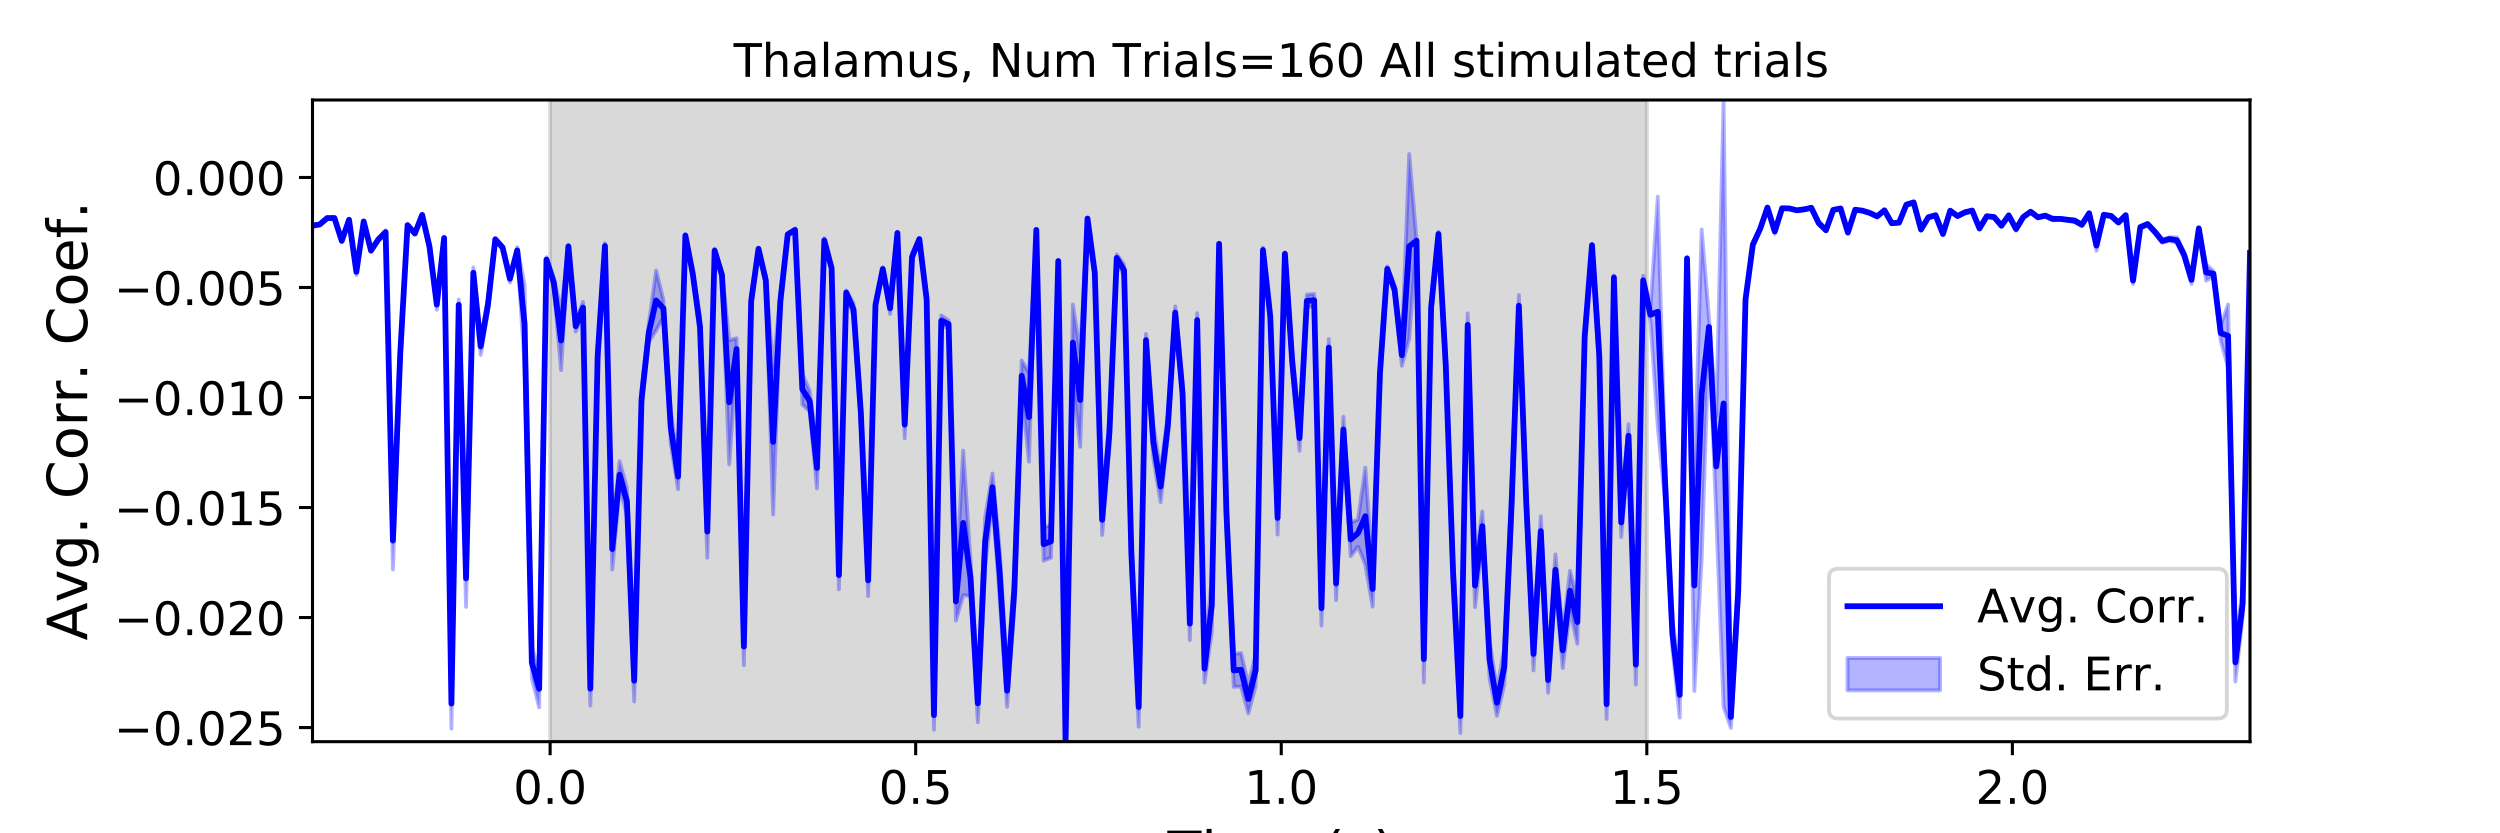 <?xml version="1.0" encoding="utf-8" standalone="no"?>
<!DOCTYPE svg PUBLIC "-//W3C//DTD SVG 1.1//EN"
  "http://www.w3.org/Graphics/SVG/1.1/DTD/svg11.dtd">
<!-- Created with matplotlib (https://matplotlib.org/) -->
<svg height="216pt" version="1.1" viewBox="0 0 648 216" width="648pt" xmlns="http://www.w3.org/2000/svg" xmlns:xlink="http://www.w3.org/1999/xlink">
 <defs>
  <style type="text/css">
*{stroke-linecap:butt;stroke-linejoin:round;}
  </style>
 </defs>
 <g id="figure_1">
  <g id="patch_1">
   <path d="M 0 216 
L 648 216 
L 648 0 
L 0 0 
z
" style="fill:#ffffff;"/>
  </g>
  <g id="axes_1">
   <g id="patch_2">
    <path d="M 81 192.24 
L 583.2 192.24 
L 583.2 25.92 
L 81 25.92 
z
" style="fill:#ffffff;"/>
   </g>
   <g id="PolyCollection_1">
    <defs>
     <path d="M 142.591 -23.76 
L 142.591 -190.08 
L 426.855 -190.08 
L 426.855 -23.76 
L 426.855 -23.76 
L 142.591 -23.76 
z
" id="m7894beb3ba" style="stroke:#808080;stroke-opacity:0.3;"/>
    </defs>
    <g clip-path="url(#p990fc4e3c2)">
     <use style="fill:#808080;fill-opacity:0.3;stroke:#808080;stroke-opacity:0.3;" x="0" xlink:href="#m7894beb3ba" y="216"/>
    </g>
   </g>
   <g id="PolyCollection_2">
    <defs>
     <path d="M 81 -157.771 
L 81 -157.227 
L 82.895 -157.667 
L 84.79 -159.255 
L 86.685 -159.297 
L 88.58 -153.185 
L 90.475 -158.741 
L 92.371 -144.69 
L 94.266 -158.408 
L 96.161 -150.746 
L 98.056 -153.562 
L 99.951 -155.384 
L 101.846 -68.373 
L 103.741 -122.057 
L 105.636 -157.472 
L 107.531 -155.199 
L 109.426 -160.087 
L 111.322 -150.975 
L 113.217 -135.702 
L 115.112 -153.88 
L 117.007 -27.134 
L 118.902 -135.601 
L 120.797 -58.699 
L 122.692 -143.913 
L 124.587 -123.992 
L 126.482 -135.254 
L 128.377 -153.524 
L 130.272 -151.549 
L 132.168 -142.767 
L 134.063 -150.256 
L 135.958 -121.718 
L 137.853 -40.181 
L 139.748 -32.646 
L 141.643 -148.087 
L 143.538 -141.526 
L 145.433 -120.04 
L 147.328 -151.632 
L 149.223 -130.031 
L 151.118 -134.814 
L 153.014 -33.103 
L 154.909 -121.008 
L 156.804 -151.51 
L 158.699 -68.391 
L 160.594 -89.432 
L 162.489 -82.576 
L 164.384 -34.184 
L 166.279 -109.998 
L 168.174 -127.452 
L 170.069 -130.343 
L 171.965 -133.787 
L 173.86 -101.013 
L 175.755 -89.183 
L 177.65 -154.529 
L 179.545 -144.643 
L 181.44 -128.745 
L 183.335 -71.423 
L 185.23 -150.554 
L 187.125 -143.935 
L 189.02 -95.63 
L 190.915 -122.714 
L 192.811 -43.581 
L 194.706 -136.374 
L 196.601 -151.214 
L 198.496 -142.181 
L 200.391 -82.658 
L 202.286 -136.01 
L 204.181 -155.07 
L 206.076 -155.973 
L 207.971 -111.122 
L 209.866 -109.383 
L 211.762 -89.422 
L 213.657 -153.064 
L 215.552 -146.001 
L 217.447 -63.226 
L 219.342 -139.595 
L 221.237 -134.144 
L 223.132 -105.919 
L 225.027 -61.491 
L 226.922 -136.075 
L 228.817 -145.815 
L 230.712 -134.602 
L 232.608 -155.303 
L 234.503 -102.423 
L 236.398 -148.351 
L 238.293 -153.697 
L 240.188 -137.058 
L 242.083 -26.856 
L 243.978 -131.437 
L 245.873 -131.024 
L 247.768 -55.118 
L 249.663 -61.709 
L 251.558 -61.529 
L 253.454 -28.795 
L 255.349 -69.178 
L 257.244 -86.125 
L 259.139 -60.705 
L 261.034 -32.821 
L 262.929 -58.852 
L 264.824 -114.623 
L 266.719 -96.306 
L 268.614 -156.174 
L 270.509 -70.676 
L 272.405 -71.433 
L 274.3 -148.033 
L 276.195 -23.76 
L 278.09 -117.316 
L 279.985 -100.179 
L 281.88 -159.206 
L 283.775 -144.748 
L 285.67 -77.333 
L 287.565 -99.926 
L 289.46 -148.22 
L 291.355 -144.451 
L 293.251 -67.825 
L 295.146 -27.629 
L 297.041 -126.209 
L 298.936 -97.322 
L 300.831 -85.85 
L 302.726 -103.097 
L 304.621 -133.353 
L 306.516 -111.156 
L 308.411 -50.072 
L 310.306 -131.245 
L 312.202 -39.079 
L 314.097 -52.19 
L 315.992 -152.518 
L 317.887 -78.273 
L 319.782 -37.972 
L 321.677 -38.054 
L 323.572 -31.086 
L 325.467 -38.182 
L 327.362 -150.545 
L 329.257 -132.639 
L 331.152 -77.436 
L 333.048 -149.864 
L 334.943 -119.444 
L 336.838 -99.145 
L 338.733 -136.377 
L 340.628 -136.544 
L 342.523 -53.864 
L 344.418 -123.702 
L 346.313 -60.447 
L 348.208 -101.404 
L 350.103 -71.845 
L 351.998 -74.295 
L 353.894 -69.631 
L 355.789 -58.751 
L 357.684 -116.664 
L 359.579 -145.655 
L 361.474 -139.814 
L 363.369 -121.193 
L 365.264 -128.185 
L 367.159 -153.272 
L 369.054 -39.121 
L 370.949 -134.848 
L 372.845 -154.771 
L 374.74 -117.886 
L 376.635 -63.103 
L 378.53 -26.021 
L 380.425 -128.794 
L 382.32 -58.623 
L 384.215 -75.784 
L 386.11 -40.097 
L 388.005 -30.45 
L 389.9 -38.421 
L 391.795 -79.463 
L 393.691 -134.023 
L 395.586 -82.435 
L 397.481 -42.217 
L 399.376 -74.476 
L 401.271 -36.446 
L 403.166 -64.32 
L 405.061 -42.851 
L 406.956 -57.662 
L 408.851 -49.139 
L 410.746 -126.829 
L 412.642 -152.054 
L 414.537 -119.405 
L 416.432 -29.658 
L 418.327 -143.493 
L 420.222 -76.808 
L 422.117 -100.017 
L 424.012 -38.576 
L 425.907 -142.134 
L 427.802 -132.549 
L 429.697 -105.368 
L 431.592 -85.599 
L 433.488 -47.88 
L 435.383 -29.979 
L 437.278 -148.703 
L 439.173 -36.882 
L 441.068 -71.183 
L 442.963 -128.748 
L 444.858 -82.194 
L 446.753 -32.772 
L 448.648 -27.335 
L 450.543 -58.783 
L 452.438 -137.373 
L 454.334 -152.211 
L 456.229 -156.514 
L 458.124 -162.054 
L 460.019 -155.382 
L 461.914 -161.897 
L 463.809 -161.869 
L 465.704 -161.362 
L 467.599 -161.557 
L 469.494 -162.004 
L 471.389 -157.743 
L 473.285 -156.055 
L 475.18 -161.346 
L 477.075 -161.835 
L 478.97 -155.484 
L 480.865 -161.524 
L 482.76 -161.281 
L 484.655 -160.629 
L 486.55 -159.693 
L 488.445 -161.334 
L 490.34 -157.975 
L 492.235 -158.145 
L 494.131 -162.696 
L 496.026 -163.24 
L 497.921 -156.216 
L 499.816 -159.437 
L 501.711 -159.975 
L 503.606 -155.113 
L 505.501 -161.22 
L 507.396 -159.827 
L 509.291 -160.689 
L 511.186 -161.242 
L 513.082 -156.432 
L 514.977 -159.772 
L 516.872 -159.605 
L 518.767 -157.213 
L 520.662 -159.903 
L 522.557 -156.183 
L 524.452 -159.545 
L 526.347 -161.033 
L 528.242 -159.446 
L 530.137 -159.919 
L 532.032 -158.9 
L 533.928 -159.046 
L 535.823 -158.799 
L 537.718 -158.44 
L 539.613 -157.401 
L 541.508 -160.567 
L 543.403 -150.989 
L 545.298 -160.002 
L 547.193 -159.84 
L 549.088 -158.119 
L 550.983 -160.079 
L 552.878 -142.394 
L 554.774 -156.809 
L 556.669 -157.571 
L 558.564 -155.466 
L 560.459 -153.059 
L 562.354 -153.61 
L 564.249 -152.96 
L 566.144 -149.012 
L 568.039 -142.391 
L 569.934 -156.539 
L 571.829 -143.247 
L 573.725 -144.346 
L 575.62 -127.633 
L 577.515 -120.797 
L 579.41 -39.342 
L 581.305 -56.097 
L 583.2 -149.969 
L 583.2 -150.92 
L 583.2 -150.92 
L 581.305 -63.054 
L 579.41 -49.295 
L 577.515 -137.094 
L 575.62 -131.7 
L 573.725 -145.754 
L 571.829 -147.524 
L 569.934 -157.053 
L 568.039 -144.544 
L 566.144 -150.743 
L 564.249 -154.482 
L 562.354 -154.49 
L 560.459 -154.004 
L 558.564 -156.32 
L 556.669 -158.255 
L 554.774 -157.426 
L 552.878 -144.183 
L 550.983 -160.358 
L 549.088 -158.544 
L 547.193 -160.216 
L 545.298 -160.633 
L 543.403 -153.734 
L 541.508 -160.875 
L 539.613 -158.092 
L 537.718 -159.181 
L 535.823 -159.266 
L 533.928 -159.499 
L 532.032 -159.607 
L 530.137 -160.286 
L 528.242 -159.91 
L 526.347 -161.215 
L 524.452 -159.991 
L 522.557 -157.099 
L 520.662 -160.434 
L 518.767 -157.796 
L 516.872 -159.87 
L 514.977 -160.129 
L 513.082 -157.181 
L 511.186 -161.61 
L 509.291 -161.203 
L 507.396 -160.157 
L 505.501 -161.556 
L 503.606 -155.599 
L 501.711 -160.437 
L 499.816 -159.896 
L 497.921 -156.815 
L 496.026 -163.815 
L 494.131 -163.196 
L 492.235 -158.438 
L 490.34 -158.319 
L 488.445 -161.632 
L 486.55 -160.15 
L 484.655 -160.98 
L 482.76 -161.503 
L 480.865 -161.755 
L 478.97 -155.976 
L 477.075 -162.094 
L 475.18 -161.824 
L 473.285 -156.605 
L 471.389 -158.684 
L 469.494 -162.278 
L 467.599 -161.899 
L 465.704 -161.619 
L 463.809 -162.075 
L 461.914 -162.131 
L 460.019 -156.645 
L 458.124 -162.346 
L 456.229 -156.862 
L 454.334 -152.93 
L 452.438 -139.388 
L 450.543 -66.798 
L 448.648 -32.987 
L 446.753 -190.08 
L 444.858 -108.044 
L 442.963 -133.75 
L 441.068 -156.558 
L 439.173 -91.622 
L 437.278 -149.343 
L 435.383 -41.788 
L 433.488 -55.452 
L 431.592 -96.155 
L 429.697 -165.03 
L 427.802 -136.265 
L 425.907 -144.542 
L 424.012 -48.876 
L 422.117 -106.049 
L 420.222 -84.38 
L 418.327 -144.639 
L 416.432 -37.307 
L 414.537 -128.009 
L 412.642 -152.821 
L 410.746 -130.552 
L 408.851 -60.388 
L 406.956 -68.062 
L 405.061 -52.031 
L 403.166 -72.291 
L 401.271 -43.004 
L 399.376 -82.196 
L 397.481 -50.775 
L 395.586 -89.95 
L 393.691 -139.498 
L 391.795 -90.724 
L 389.9 -47.707 
L 388.005 -37.264 
L 386.11 -49.849 
L 384.215 -83.442 
L 382.32 -69.83 
L 380.425 -134.781 
L 378.53 -34.807 
L 376.635 -72.271 
L 374.74 -124.714 
L 372.845 -155.912 
L 370.949 -137.766 
L 369.054 -51.177 
L 367.159 -153.979 
L 365.264 -176.092 
L 363.369 -126.687 
L 361.474 -142.01 
L 359.579 -146.941 
L 357.684 -121.842 
L 355.789 -67.953 
L 353.894 -94.776 
L 351.998 -81.375 
L 350.103 -80.522 
L 348.208 -107.981 
L 346.313 -69.087 
L 344.418 -128.11 
L 342.523 -62.837 
L 340.628 -139.822 
L 338.733 -139.622 
L 336.838 -105.759 
L 334.943 -125.068 
L 333.048 -150.564 
L 331.152 -86.073 
L 329.257 -135.188 
L 327.362 -151.828 
L 325.467 -46.363 
L 323.572 -38.543 
L 321.677 -46.737 
L 319.782 -46.485 
L 317.887 -88.11 
L 315.992 -153.078 
L 314.097 -66.259 
L 312.202 -46.292 
L 310.306 -134.819 
L 308.411 -58.666 
L 306.516 -116.985 
L 304.621 -136.592 
L 302.726 -108.667 
L 300.831 -93.918 
L 298.936 -105.736 
L 297.041 -129.455 
L 295.146 -37.817 
L 293.251 -77.237 
L 291.355 -147.444 
L 289.46 -150.064 
L 287.565 -107.907 
L 285.67 -85.198 
L 283.775 -145.635 
L 281.88 -159.507 
L 279.985 -124.458 
L 278.09 -137.067 
L 276.195 -23.76 
L 274.3 -148.631 
L 272.405 -79.956 
L 270.509 -79.218 
L 268.614 -156.616 
L 266.719 -119.418 
L 264.824 -122.573 
L 262.929 -67.594 
L 261.034 -41.155 
L 259.139 -73.369 
L 257.244 -93.273 
L 255.349 -81.924 
L 253.454 -38.621 
L 251.558 -70.726 
L 249.663 -99.198 
L 247.768 -65.083 
L 245.873 -132.956 
L 243.978 -134.267 
L 242.083 -34.413 
L 240.188 -139.605 
L 238.293 -154.338 
L 236.398 -150.457 
L 234.503 -109.452 
L 232.608 -155.898 
L 230.712 -137.587 
L 228.817 -146.743 
L 226.922 -137.857 
L 225.027 -69.649 
L 223.132 -112.157 
L 221.237 -137.394 
L 219.342 -140.73 
L 217.447 -70.659 
L 215.552 -146.946 
L 213.657 -154.279 
L 211.762 -99.994 
L 209.866 -114.759 
L 207.971 -119.105 
L 206.076 -156.805 
L 204.181 -155.436 
L 202.286 -140.133 
L 200.391 -120.254 
L 198.496 -144.491 
L 196.601 -151.791 
L 194.706 -139.504 
L 192.811 -53.233 
L 190.915 -128.332 
L 189.02 -127.823 
L 187.125 -145.545 
L 185.23 -151.541 
L 183.335 -85.041 
L 181.44 -133.901 
L 179.545 -145.633 
L 177.65 -155.346 
L 175.755 -95.754 
L 173.86 -109.475 
L 171.965 -138.276 
L 170.069 -145.89 
L 168.174 -132.192 
L 166.279 -114.865 
L 164.384 -44.947 
L 162.489 -89.598 
L 160.594 -96.458 
L 158.699 -78.995 
L 156.804 -152.982 
L 154.909 -126.406 
L 153.014 -41.902 
L 151.118 -137.754 
L 149.223 -132.875 
L 147.328 -152.594 
L 145.433 -135.461 
L 143.538 -143.996 
L 141.643 -149.332 
L 139.748 -42.271 
L 137.853 -48.28 
L 135.958 -142.291 
L 134.063 -151.938 
L 132.168 -144.741 
L 130.272 -152.139 
L 128.377 -154.359 
L 126.482 -138.829 
L 124.587 -128.429 
L 122.692 -146.677 
L 120.797 -73.481 
L 118.902 -138.363 
L 117.007 -40.131 
L 115.112 -154.684 
L 113.217 -138.434 
L 111.322 -153.108 
L 109.426 -160.487 
L 107.531 -155.773 
L 105.636 -157.809 
L 103.741 -126.556 
L 101.846 -83.409 
L 99.951 -156.289 
L 98.056 -154.282 
L 96.161 -151.361 
L 94.266 -158.78 
L 92.371 -146.399 
L 90.475 -159.311 
L 88.58 -154.003 
L 86.685 -159.663 
L 84.79 -159.698 
L 82.895 -158.002 
L 81 -157.771 
z
" id="m1a94610a66" style="stroke:#0000ff;stroke-opacity:0.3;"/>
    </defs>
    <g clip-path="url(#p990fc4e3c2)">
     <use style="fill:#0000ff;fill-opacity:0.3;stroke:#0000ff;stroke-opacity:0.3;" x="0" xlink:href="#m1a94610a66" y="216"/>
    </g>
   </g>
   <g id="matplotlib.axis_1">
    <g id="xtick_1">
     <g id="line2d_1">
      <defs>
       <path d="M 0 0 
L 0 3.5 
" id="m0d943838c7" style="stroke:#000000;stroke-width:0.8;"/>
      </defs>
      <g>
       <use style="stroke:#000000;stroke-width:0.8;" x="142.591" xlink:href="#m0d943838c7" y="192.24"/>
      </g>
     </g>
     <g id="text_1">
      <!-- 0.0 -->
      <defs>
       <path d="M 31.781 66.406 
Q 24.172 66.406 20.328 58.906 
Q 16.5 51.422 16.5 36.375 
Q 16.5 21.391 20.328 13.891 
Q 24.172 6.391 31.781 6.391 
Q 39.453 6.391 43.281 13.891 
Q 47.125 21.391 47.125 36.375 
Q 47.125 51.422 43.281 58.906 
Q 39.453 66.406 31.781 66.406 
z
M 31.781 74.219 
Q 44.047 74.219 50.516 64.516 
Q 56.984 54.828 56.984 36.375 
Q 56.984 17.969 50.516 8.266 
Q 44.047 -1.422 31.781 -1.422 
Q 19.531 -1.422 13.062 8.266 
Q 6.594 17.969 6.594 36.375 
Q 6.594 54.828 13.062 64.516 
Q 19.531 74.219 31.781 74.219 
z
" id="DejaVuSans-48"/>
       <path d="M 10.688 12.406 
L 21 12.406 
L 21 0 
L 10.688 0 
z
" id="DejaVuSans-46"/>
      </defs>
      <g transform="translate(133.049 208.358)scale(0.12 -0.12)">
       <use xlink:href="#DejaVuSans-48"/>
       <use x="63.623" xlink:href="#DejaVuSans-46"/>
       <use x="95.41" xlink:href="#DejaVuSans-48"/>
      </g>
     </g>
    </g>
    <g id="xtick_2">
     <g id="line2d_2">
      <g>
       <use style="stroke:#000000;stroke-width:0.8;" x="237.345" xlink:href="#m0d943838c7" y="192.24"/>
      </g>
     </g>
     <g id="text_2">
      <!-- 0.5 -->
      <defs>
       <path d="M 10.797 72.906 
L 49.516 72.906 
L 49.516 64.594 
L 19.828 64.594 
L 19.828 46.734 
Q 21.969 47.469 24.109 47.828 
Q 26.266 48.188 28.422 48.188 
Q 40.625 48.188 47.75 41.5 
Q 54.891 34.812 54.891 23.391 
Q 54.891 11.625 47.562 5.094 
Q 40.234 -1.422 26.906 -1.422 
Q 22.312 -1.422 17.547 -0.641 
Q 12.797 0.141 7.719 1.703 
L 7.719 11.625 
Q 12.109 9.234 16.797 8.062 
Q 21.484 6.891 26.703 6.891 
Q 35.156 6.891 40.078 11.328 
Q 45.016 15.766 45.016 23.391 
Q 45.016 31 40.078 35.438 
Q 35.156 39.891 26.703 39.891 
Q 22.75 39.891 18.812 39.016 
Q 14.891 38.141 10.797 36.281 
z
" id="DejaVuSans-53"/>
      </defs>
      <g transform="translate(227.803 208.358)scale(0.12 -0.12)">
       <use xlink:href="#DejaVuSans-48"/>
       <use x="63.623" xlink:href="#DejaVuSans-46"/>
       <use x="95.41" xlink:href="#DejaVuSans-53"/>
      </g>
     </g>
    </g>
    <g id="xtick_3">
     <g id="line2d_3">
      <g>
       <use style="stroke:#000000;stroke-width:0.8;" x="332.1" xlink:href="#m0d943838c7" y="192.24"/>
      </g>
     </g>
     <g id="text_3">
      <!-- 1.0 -->
      <defs>
       <path d="M 12.406 8.297 
L 28.516 8.297 
L 28.516 63.922 
L 10.984 60.406 
L 10.984 69.391 
L 28.422 72.906 
L 38.281 72.906 
L 38.281 8.297 
L 54.391 8.297 
L 54.391 0 
L 12.406 0 
z
" id="DejaVuSans-49"/>
      </defs>
      <g transform="translate(322.558 208.358)scale(0.12 -0.12)">
       <use xlink:href="#DejaVuSans-49"/>
       <use x="63.623" xlink:href="#DejaVuSans-46"/>
       <use x="95.41" xlink:href="#DejaVuSans-48"/>
      </g>
     </g>
    </g>
    <g id="xtick_4">
     <g id="line2d_4">
      <g>
       <use style="stroke:#000000;stroke-width:0.8;" x="426.855" xlink:href="#m0d943838c7" y="192.24"/>
      </g>
     </g>
     <g id="text_4">
      <!-- 1.5 -->
      <g transform="translate(417.313 208.358)scale(0.12 -0.12)">
       <use xlink:href="#DejaVuSans-49"/>
       <use x="63.623" xlink:href="#DejaVuSans-46"/>
       <use x="95.41" xlink:href="#DejaVuSans-53"/>
      </g>
     </g>
    </g>
    <g id="xtick_5">
     <g id="line2d_5">
      <g>
       <use style="stroke:#000000;stroke-width:0.8;" x="521.609" xlink:href="#m0d943838c7" y="192.24"/>
      </g>
     </g>
     <g id="text_5">
      <!-- 2.0 -->
      <defs>
       <path d="M 19.188 8.297 
L 53.609 8.297 
L 53.609 0 
L 7.328 0 
L 7.328 8.297 
Q 12.938 14.109 22.625 23.891 
Q 32.328 33.688 34.812 36.531 
Q 39.547 41.844 41.422 45.531 
Q 43.312 49.219 43.312 52.781 
Q 43.312 58.594 39.234 62.25 
Q 35.156 65.922 28.609 65.922 
Q 23.969 65.922 18.812 64.312 
Q 13.672 62.703 7.812 59.422 
L 7.812 69.391 
Q 13.766 71.781 18.938 73 
Q 24.125 74.219 28.422 74.219 
Q 39.75 74.219 46.484 68.547 
Q 53.219 62.891 53.219 53.422 
Q 53.219 48.922 51.531 44.891 
Q 49.859 40.875 45.406 35.406 
Q 44.188 33.984 37.641 27.219 
Q 31.109 20.453 19.188 8.297 
z
" id="DejaVuSans-50"/>
      </defs>
      <g transform="translate(512.068 208.358)scale(0.12 -0.12)">
       <use xlink:href="#DejaVuSans-50"/>
       <use x="63.623" xlink:href="#DejaVuSans-46"/>
       <use x="95.41" xlink:href="#DejaVuSans-48"/>
      </g>
     </g>
    </g>
    <g id="text_6">
     <!-- Time (s) -->
     <defs>
      <path d="M -0.297 72.906 
L 61.375 72.906 
L 61.375 64.594 
L 35.5 64.594 
L 35.5 0 
L 25.594 0 
L 25.594 64.594 
L -0.297 64.594 
z
" id="DejaVuSans-84"/>
      <path d="M 9.422 54.688 
L 18.406 54.688 
L 18.406 0 
L 9.422 0 
z
M 9.422 75.984 
L 18.406 75.984 
L 18.406 64.594 
L 9.422 64.594 
z
" id="DejaVuSans-105"/>
      <path d="M 52 44.188 
Q 55.375 50.25 60.062 53.125 
Q 64.75 56 71.094 56 
Q 79.641 56 84.281 50.016 
Q 88.922 44.047 88.922 33.016 
L 88.922 0 
L 79.891 0 
L 79.891 32.719 
Q 79.891 40.578 77.094 44.375 
Q 74.312 48.188 68.609 48.188 
Q 61.625 48.188 57.562 43.547 
Q 53.516 38.922 53.516 30.906 
L 53.516 0 
L 44.484 0 
L 44.484 32.719 
Q 44.484 40.625 41.703 44.406 
Q 38.922 48.188 33.109 48.188 
Q 26.219 48.188 22.156 43.531 
Q 18.109 38.875 18.109 30.906 
L 18.109 0 
L 9.078 0 
L 9.078 54.688 
L 18.109 54.688 
L 18.109 46.188 
Q 21.188 51.219 25.484 53.609 
Q 29.781 56 35.688 56 
Q 41.656 56 45.828 52.969 
Q 50 49.953 52 44.188 
z
" id="DejaVuSans-109"/>
      <path d="M 56.203 29.594 
L 56.203 25.203 
L 14.891 25.203 
Q 15.484 15.922 20.484 11.062 
Q 25.484 6.203 34.422 6.203 
Q 39.594 6.203 44.453 7.469 
Q 49.312 8.734 54.109 11.281 
L 54.109 2.781 
Q 49.266 0.734 44.188 -0.344 
Q 39.109 -1.422 33.891 -1.422 
Q 20.797 -1.422 13.156 6.188 
Q 5.516 13.812 5.516 26.812 
Q 5.516 40.234 12.766 48.109 
Q 20.016 56 32.328 56 
Q 43.359 56 49.781 48.891 
Q 56.203 41.797 56.203 29.594 
z
M 47.219 32.234 
Q 47.125 39.594 43.094 43.984 
Q 39.062 48.391 32.422 48.391 
Q 24.906 48.391 20.391 44.141 
Q 15.875 39.891 15.188 32.172 
z
" id="DejaVuSans-101"/>
      <path id="DejaVuSans-32"/>
      <path d="M 31 75.875 
Q 24.469 64.656 21.281 53.656 
Q 18.109 42.672 18.109 31.391 
Q 18.109 20.125 21.312 9.062 
Q 24.516 -2 31 -13.188 
L 23.188 -13.188 
Q 15.875 -1.703 12.234 9.375 
Q 8.594 20.453 8.594 31.391 
Q 8.594 42.281 12.203 53.312 
Q 15.828 64.359 23.188 75.875 
z
" id="DejaVuSans-40"/>
      <path d="M 44.281 53.078 
L 44.281 44.578 
Q 40.484 46.531 36.375 47.5 
Q 32.281 48.484 27.875 48.484 
Q 21.188 48.484 17.844 46.438 
Q 14.5 44.391 14.5 40.281 
Q 14.5 37.156 16.891 35.375 
Q 19.281 33.594 26.516 31.984 
L 29.594 31.297 
Q 39.156 29.25 43.188 25.516 
Q 47.219 21.781 47.219 15.094 
Q 47.219 7.469 41.188 3.016 
Q 35.156 -1.422 24.609 -1.422 
Q 20.219 -1.422 15.453 -0.562 
Q 10.688 0.297 5.422 2 
L 5.422 11.281 
Q 10.406 8.688 15.234 7.391 
Q 20.062 6.109 24.812 6.109 
Q 31.156 6.109 34.562 8.281 
Q 37.984 10.453 37.984 14.406 
Q 37.984 18.062 35.516 20.016 
Q 33.062 21.969 24.703 23.781 
L 21.578 24.516 
Q 13.234 26.266 9.516 29.906 
Q 5.812 33.547 5.812 39.891 
Q 5.812 47.609 11.281 51.797 
Q 16.75 56 26.812 56 
Q 31.781 56 36.172 55.266 
Q 40.578 54.547 44.281 53.078 
z
" id="DejaVuSans-115"/>
      <path d="M 8.016 75.875 
L 15.828 75.875 
Q 23.141 64.359 26.781 53.312 
Q 30.422 42.281 30.422 31.391 
Q 30.422 20.453 26.781 9.375 
Q 23.141 -1.703 15.828 -13.188 
L 8.016 -13.188 
Q 14.5 -2 17.703 9.062 
Q 20.906 20.125 20.906 31.391 
Q 20.906 42.672 17.703 53.656 
Q 14.5 64.656 8.016 75.875 
z
" id="DejaVuSans-41"/>
     </defs>
     <g transform="translate(302.605 225.796)scale(0.144 -0.144)">
      <use xlink:href="#DejaVuSans-84"/>
      <use x="61.037" xlink:href="#DejaVuSans-105"/>
      <use x="88.82" xlink:href="#DejaVuSans-109"/>
      <use x="186.232" xlink:href="#DejaVuSans-101"/>
      <use x="247.756" xlink:href="#DejaVuSans-32"/>
      <use x="279.543" xlink:href="#DejaVuSans-40"/>
      <use x="318.557" xlink:href="#DejaVuSans-115"/>
      <use x="370.656" xlink:href="#DejaVuSans-41"/>
     </g>
    </g>
   </g>
   <g id="matplotlib.axis_2">
    <g id="ytick_1">
     <g id="line2d_6">
      <defs>
       <path d="M 0 0 
L -3.5 0 
" id="m0c32ea1d4b" style="stroke:#000000;stroke-width:0.8;"/>
      </defs>
      <g>
       <use style="stroke:#000000;stroke-width:0.8;" x="81" xlink:href="#m0c32ea1d4b" y="188.584"/>
      </g>
     </g>
     <g id="text_7">
      <!-- −0.025 -->
      <defs>
       <path d="M 10.594 35.5 
L 73.188 35.5 
L 73.188 27.203 
L 10.594 27.203 
z
" id="DejaVuSans-8722"/>
      </defs>
      <g transform="translate(29.591 193.143)scale(0.12 -0.12)">
       <use xlink:href="#DejaVuSans-8722"/>
       <use x="83.789" xlink:href="#DejaVuSans-48"/>
       <use x="147.412" xlink:href="#DejaVuSans-46"/>
       <use x="179.199" xlink:href="#DejaVuSans-48"/>
       <use x="242.822" xlink:href="#DejaVuSans-50"/>
       <use x="306.445" xlink:href="#DejaVuSans-53"/>
      </g>
     </g>
    </g>
    <g id="ytick_2">
     <g id="line2d_7">
      <g>
       <use style="stroke:#000000;stroke-width:0.8;" x="81" xlink:href="#m0c32ea1d4b" y="160.068"/>
      </g>
     </g>
     <g id="text_8">
      <!-- −0.020 -->
      <g transform="translate(29.591 164.627)scale(0.12 -0.12)">
       <use xlink:href="#DejaVuSans-8722"/>
       <use x="83.789" xlink:href="#DejaVuSans-48"/>
       <use x="147.412" xlink:href="#DejaVuSans-46"/>
       <use x="179.199" xlink:href="#DejaVuSans-48"/>
       <use x="242.822" xlink:href="#DejaVuSans-50"/>
       <use x="306.445" xlink:href="#DejaVuSans-48"/>
      </g>
     </g>
    </g>
    <g id="ytick_3">
     <g id="line2d_8">
      <g>
       <use style="stroke:#000000;stroke-width:0.8;" x="81" xlink:href="#m0c32ea1d4b" y="131.552"/>
      </g>
     </g>
     <g id="text_9">
      <!-- −0.015 -->
      <g transform="translate(29.591 136.111)scale(0.12 -0.12)">
       <use xlink:href="#DejaVuSans-8722"/>
       <use x="83.789" xlink:href="#DejaVuSans-48"/>
       <use x="147.412" xlink:href="#DejaVuSans-46"/>
       <use x="179.199" xlink:href="#DejaVuSans-48"/>
       <use x="242.822" xlink:href="#DejaVuSans-49"/>
       <use x="306.445" xlink:href="#DejaVuSans-53"/>
      </g>
     </g>
    </g>
    <g id="ytick_4">
     <g id="line2d_9">
      <g>
       <use style="stroke:#000000;stroke-width:0.8;" x="81" xlink:href="#m0c32ea1d4b" y="103.036"/>
      </g>
     </g>
     <g id="text_10">
      <!-- −0.010 -->
      <g transform="translate(29.591 107.595)scale(0.12 -0.12)">
       <use xlink:href="#DejaVuSans-8722"/>
       <use x="83.789" xlink:href="#DejaVuSans-48"/>
       <use x="147.412" xlink:href="#DejaVuSans-46"/>
       <use x="179.199" xlink:href="#DejaVuSans-48"/>
       <use x="242.822" xlink:href="#DejaVuSans-49"/>
       <use x="306.445" xlink:href="#DejaVuSans-48"/>
      </g>
     </g>
    </g>
    <g id="ytick_5">
     <g id="line2d_10">
      <g>
       <use style="stroke:#000000;stroke-width:0.8;" x="81" xlink:href="#m0c32ea1d4b" y="74.52"/>
      </g>
     </g>
     <g id="text_11">
      <!-- −0.005 -->
      <g transform="translate(29.591 79.079)scale(0.12 -0.12)">
       <use xlink:href="#DejaVuSans-8722"/>
       <use x="83.789" xlink:href="#DejaVuSans-48"/>
       <use x="147.412" xlink:href="#DejaVuSans-46"/>
       <use x="179.199" xlink:href="#DejaVuSans-48"/>
       <use x="242.822" xlink:href="#DejaVuSans-48"/>
       <use x="306.445" xlink:href="#DejaVuSans-53"/>
      </g>
     </g>
    </g>
    <g id="ytick_6">
     <g id="line2d_11">
      <g>
       <use style="stroke:#000000;stroke-width:0.8;" x="81" xlink:href="#m0c32ea1d4b" y="46.004"/>
      </g>
     </g>
     <g id="text_12">
      <!-- 0.000 -->
      <g transform="translate(39.646 50.563)scale(0.12 -0.12)">
       <use xlink:href="#DejaVuSans-48"/>
       <use x="63.623" xlink:href="#DejaVuSans-46"/>
       <use x="95.41" xlink:href="#DejaVuSans-48"/>
       <use x="159.033" xlink:href="#DejaVuSans-48"/>
       <use x="222.656" xlink:href="#DejaVuSans-48"/>
      </g>
     </g>
    </g>
    <g id="text_13">
     <!-- Avg. Corr. Coef. -->
     <defs>
      <path d="M 34.188 63.188 
L 20.797 26.906 
L 47.609 26.906 
z
M 28.609 72.906 
L 39.797 72.906 
L 67.578 0 
L 57.328 0 
L 50.688 18.703 
L 17.828 18.703 
L 11.188 0 
L 0.781 0 
z
" id="DejaVuSans-65"/>
      <path d="M 2.984 54.688 
L 12.5 54.688 
L 29.594 8.797 
L 46.688 54.688 
L 56.203 54.688 
L 35.688 0 
L 23.484 0 
z
" id="DejaVuSans-118"/>
      <path d="M 45.406 27.984 
Q 45.406 37.75 41.375 43.109 
Q 37.359 48.484 30.078 48.484 
Q 22.859 48.484 18.828 43.109 
Q 14.797 37.75 14.797 27.984 
Q 14.797 18.266 18.828 12.891 
Q 22.859 7.516 30.078 7.516 
Q 37.359 7.516 41.375 12.891 
Q 45.406 18.266 45.406 27.984 
z
M 54.391 6.781 
Q 54.391 -7.172 48.188 -13.984 
Q 42 -20.797 29.203 -20.797 
Q 24.469 -20.797 20.266 -20.094 
Q 16.062 -19.391 12.109 -17.922 
L 12.109 -9.188 
Q 16.062 -11.328 19.922 -12.344 
Q 23.781 -13.375 27.781 -13.375 
Q 36.625 -13.375 41.016 -8.766 
Q 45.406 -4.156 45.406 5.172 
L 45.406 9.625 
Q 42.625 4.781 38.281 2.391 
Q 33.938 0 27.875 0 
Q 17.828 0 11.672 7.656 
Q 5.516 15.328 5.516 27.984 
Q 5.516 40.672 11.672 48.328 
Q 17.828 56 27.875 56 
Q 33.938 56 38.281 53.609 
Q 42.625 51.219 45.406 46.391 
L 45.406 54.688 
L 54.391 54.688 
z
" id="DejaVuSans-103"/>
      <path d="M 64.406 67.281 
L 64.406 56.891 
Q 59.422 61.531 53.781 63.812 
Q 48.141 66.109 41.797 66.109 
Q 29.297 66.109 22.656 58.469 
Q 16.016 50.828 16.016 36.375 
Q 16.016 21.969 22.656 14.328 
Q 29.297 6.688 41.797 6.688 
Q 48.141 6.688 53.781 8.984 
Q 59.422 11.281 64.406 15.922 
L 64.406 5.609 
Q 59.234 2.094 53.438 0.328 
Q 47.656 -1.422 41.219 -1.422 
Q 24.656 -1.422 15.125 8.703 
Q 5.609 18.844 5.609 36.375 
Q 5.609 53.953 15.125 64.078 
Q 24.656 74.219 41.219 74.219 
Q 47.75 74.219 53.531 72.484 
Q 59.328 70.75 64.406 67.281 
z
" id="DejaVuSans-67"/>
      <path d="M 30.609 48.391 
Q 23.391 48.391 19.188 42.75 
Q 14.984 37.109 14.984 27.297 
Q 14.984 17.484 19.156 11.844 
Q 23.344 6.203 30.609 6.203 
Q 37.797 6.203 41.984 11.859 
Q 46.188 17.531 46.188 27.297 
Q 46.188 37.016 41.984 42.703 
Q 37.797 48.391 30.609 48.391 
z
M 30.609 56 
Q 42.328 56 49.016 48.375 
Q 55.719 40.766 55.719 27.297 
Q 55.719 13.875 49.016 6.219 
Q 42.328 -1.422 30.609 -1.422 
Q 18.844 -1.422 12.172 6.219 
Q 5.516 13.875 5.516 27.297 
Q 5.516 40.766 12.172 48.375 
Q 18.844 56 30.609 56 
z
" id="DejaVuSans-111"/>
      <path d="M 41.109 46.297 
Q 39.594 47.172 37.812 47.578 
Q 36.031 48 33.891 48 
Q 26.266 48 22.188 43.047 
Q 18.109 38.094 18.109 28.812 
L 18.109 0 
L 9.078 0 
L 9.078 54.688 
L 18.109 54.688 
L 18.109 46.188 
Q 20.953 51.172 25.484 53.578 
Q 30.031 56 36.531 56 
Q 37.453 56 38.578 55.875 
Q 39.703 55.766 41.062 55.516 
z
" id="DejaVuSans-114"/>
      <path d="M 37.109 75.984 
L 37.109 68.5 
L 28.516 68.5 
Q 23.688 68.5 21.797 66.547 
Q 19.922 64.594 19.922 59.516 
L 19.922 54.688 
L 34.719 54.688 
L 34.719 47.703 
L 19.922 47.703 
L 19.922 0 
L 10.891 0 
L 10.891 47.703 
L 2.297 47.703 
L 2.297 54.688 
L 10.891 54.688 
L 10.891 58.5 
Q 10.891 67.625 15.141 71.797 
Q 19.391 75.984 28.609 75.984 
z
" id="DejaVuSans-102"/>
     </defs>
     <g transform="translate(22.596 166.005)rotate(-90)scale(0.144 -0.144)">
      <use xlink:href="#DejaVuSans-65"/>
      <use x="68.33" xlink:href="#DejaVuSans-118"/>
      <use x="127.51" xlink:href="#DejaVuSans-103"/>
      <use x="190.986" xlink:href="#DejaVuSans-46"/>
      <use x="222.773" xlink:href="#DejaVuSans-32"/>
      <use x="254.561" xlink:href="#DejaVuSans-67"/>
      <use x="324.385" xlink:href="#DejaVuSans-111"/>
      <use x="385.566" xlink:href="#DejaVuSans-114"/>
      <use x="426.664" xlink:href="#DejaVuSans-114"/>
      <use x="467.637" xlink:href="#DejaVuSans-46"/>
      <use x="499.424" xlink:href="#DejaVuSans-32"/>
      <use x="531.211" xlink:href="#DejaVuSans-67"/>
      <use x="601.035" xlink:href="#DejaVuSans-111"/>
      <use x="662.217" xlink:href="#DejaVuSans-101"/>
      <use x="723.74" xlink:href="#DejaVuSans-102"/>
      <use x="758.836" xlink:href="#DejaVuSans-46"/>
     </g>
    </g>
   </g>
   <g id="line2d_12">
    <path clip-path="url(#p990fc4e3c2)" d="M 81 58.501 
L 82.895 58.166 
L 84.79 56.523 
L 86.685 56.52 
L 88.58 62.406 
L 90.475 56.974 
L 92.371 70.456 
L 94.266 57.406 
L 96.161 64.946 
L 98.056 62.078 
L 99.951 60.163 
L 101.846 140.109 
L 103.741 91.693 
L 105.636 58.359 
L 107.531 60.514 
L 109.426 55.713 
L 111.322 63.958 
L 113.217 78.932 
L 115.112 61.718 
L 117.007 182.368 
L 118.902 79.018 
L 120.797 149.91 
L 122.692 70.705 
L 124.587 89.789 
L 126.482 78.958 
L 128.377 62.058 
L 130.272 64.156 
L 132.168 72.246 
L 134.063 64.903 
L 135.958 83.995 
L 137.853 171.769 
L 139.748 178.542 
L 141.643 67.29 
L 143.538 73.239 
L 145.433 88.249 
L 147.328 63.887 
L 149.223 84.547 
L 151.118 79.716 
L 153.014 178.497 
L 154.909 92.293 
L 156.804 63.754 
L 158.699 142.307 
L 160.594 123.055 
L 162.489 129.913 
L 164.384 176.434 
L 166.279 103.568 
L 168.174 86.178 
L 170.069 77.884 
L 171.965 79.969 
L 173.86 110.756 
L 175.755 123.531 
L 177.65 61.062 
L 179.545 70.862 
L 181.44 84.677 
L 183.335 137.768 
L 185.23 64.952 
L 187.125 71.26 
L 189.02 104.274 
L 190.915 90.477 
L 192.811 167.593 
L 194.706 78.061 
L 196.601 64.497 
L 198.496 72.664 
L 200.391 114.544 
L 202.286 77.928 
L 204.181 60.747 
L 206.076 59.611 
L 207.971 100.887 
L 209.866 103.929 
L 211.762 121.292 
L 213.657 62.329 
L 215.552 69.527 
L 217.447 149.058 
L 219.342 75.838 
L 221.237 80.231 
L 223.132 106.962 
L 225.027 150.43 
L 226.922 79.034 
L 228.817 69.721 
L 230.712 79.906 
L 232.608 60.4 
L 234.503 110.062 
L 236.398 66.596 
L 238.293 61.983 
L 240.188 77.668 
L 242.083 185.365 
L 243.978 83.148 
L 245.873 84.01 
L 247.768 155.899 
L 249.663 135.546 
L 251.558 149.872 
L 253.454 182.292 
L 255.349 140.449 
L 257.244 126.301 
L 259.139 148.963 
L 261.034 179.012 
L 262.929 152.777 
L 264.824 97.402 
L 266.719 108.138 
L 268.614 59.605 
L 270.509 141.053 
L 272.405 140.306 
L 274.3 67.668 
L 276.195 192.24 
L 278.09 88.808 
L 279.985 103.681 
L 281.88 56.643 
L 283.775 70.809 
L 285.67 134.734 
L 287.565 112.083 
L 289.46 66.858 
L 291.355 70.052 
L 293.251 143.469 
L 295.146 183.277 
L 297.041 88.168 
L 298.936 114.471 
L 300.831 126.116 
L 302.726 110.118 
L 304.621 81.028 
L 306.516 101.929 
L 308.411 161.631 
L 310.306 82.968 
L 312.202 173.315 
L 314.097 156.775 
L 315.992 63.202 
L 317.887 132.808 
L 319.782 173.771 
L 321.677 173.605 
L 323.572 181.186 
L 325.467 173.727 
L 327.362 64.813 
L 329.257 82.086 
L 331.152 134.245 
L 333.048 65.786 
L 334.943 93.744 
L 336.838 113.548 
L 338.733 78.001 
L 340.628 77.817 
L 342.523 157.649 
L 344.418 90.094 
L 346.313 151.233 
L 348.208 111.308 
L 350.103 139.817 
L 351.998 138.165 
L 353.894 133.796 
L 355.789 152.648 
L 357.684 96.747 
L 359.579 69.702 
L 361.474 75.088 
L 363.369 92.06 
L 365.264 63.861 
L 367.159 62.375 
L 369.054 170.851 
L 370.949 79.693 
L 372.845 60.658 
L 374.74 94.7 
L 376.635 148.313 
L 378.53 185.586 
L 380.425 84.212 
L 382.32 151.774 
L 384.215 136.387 
L 386.11 171.027 
L 388.005 182.143 
L 389.9 172.936 
L 391.795 130.906 
L 393.691 79.239 
L 395.586 129.807 
L 397.481 169.504 
L 399.376 137.664 
L 401.271 176.275 
L 403.166 147.694 
L 405.061 168.559 
L 406.956 153.138 
L 408.851 161.236 
L 410.746 87.31 
L 412.642 63.563 
L 414.537 92.293 
L 416.432 182.518 
L 418.327 71.934 
L 420.222 135.406 
L 422.117 112.967 
L 424.012 172.274 
L 425.907 72.662 
L 427.802 81.593 
L 429.697 80.801 
L 431.592 125.123 
L 433.488 164.334 
L 435.383 180.116 
L 437.278 66.977 
L 439.173 151.748 
L 441.068 102.129 
L 442.963 84.751 
L 444.858 120.881 
L 446.753 104.574 
L 448.648 185.839 
L 450.543 153.209 
L 452.438 77.619 
L 454.334 63.43 
L 456.229 59.312 
L 458.124 53.8 
L 460.019 59.986 
L 461.914 53.986 
L 463.809 54.028 
L 465.704 54.51 
L 467.599 54.272 
L 469.494 53.859 
L 471.389 57.786 
L 473.285 59.67 
L 475.18 54.415 
L 477.075 54.035 
L 478.97 60.27 
L 480.865 54.361 
L 482.76 54.608 
L 484.655 55.196 
L 486.55 56.079 
L 488.445 54.517 
L 490.34 57.853 
L 492.235 57.709 
L 494.131 53.054 
L 496.026 52.473 
L 497.921 59.484 
L 499.816 56.333 
L 501.711 55.794 
L 503.606 60.644 
L 505.501 54.612 
L 507.396 56.008 
L 509.291 55.054 
L 511.186 54.574 
L 513.082 59.194 
L 514.977 56.05 
L 516.872 56.263 
L 518.767 58.496 
L 520.662 55.832 
L 522.557 59.359 
L 524.452 56.232 
L 526.347 54.876 
L 528.242 56.322 
L 530.137 55.897 
L 532.032 56.746 
L 533.928 56.727 
L 537.718 57.189 
L 539.613 58.254 
L 541.508 55.279 
L 543.403 63.638 
L 545.298 55.682 
L 547.193 55.972 
L 549.088 57.668 
L 550.983 55.781 
L 552.878 72.712 
L 554.774 58.882 
L 556.669 58.087 
L 558.564 60.107 
L 560.459 62.468 
L 562.354 61.95 
L 564.249 62.279 
L 566.144 66.123 
L 568.039 72.533 
L 569.934 59.204 
L 571.829 70.615 
L 573.725 70.95 
L 575.62 86.334 
L 577.515 87.054 
L 579.41 171.682 
L 581.305 156.424 
L 583.2 65.556 
L 583.2 65.556 
" style="fill:none;stroke:#0000ff;stroke-linecap:square;stroke-width:1.5;"/>
   </g>
   <g id="patch_3">
    <path d="M 81 192.24 
L 81 25.92 
" style="fill:none;stroke:#000000;stroke-linecap:square;stroke-linejoin:miter;stroke-width:0.8;"/>
   </g>
   <g id="patch_4">
    <path d="M 583.2 192.24 
L 583.2 25.92 
" style="fill:none;stroke:#000000;stroke-linecap:square;stroke-linejoin:miter;stroke-width:0.8;"/>
   </g>
   <g id="patch_5">
    <path d="M 81 192.24 
L 583.2 192.24 
" style="fill:none;stroke:#000000;stroke-linecap:square;stroke-linejoin:miter;stroke-width:0.8;"/>
   </g>
   <g id="patch_6">
    <path d="M 81 25.92 
L 583.2 25.92 
" style="fill:none;stroke:#000000;stroke-linecap:square;stroke-linejoin:miter;stroke-width:0.8;"/>
   </g>
   <g id="text_14">
    <!-- Thalamus, Num Trials=160 All stimulated trials -->
    <defs>
     <path d="M 54.891 33.016 
L 54.891 0 
L 45.906 0 
L 45.906 32.719 
Q 45.906 40.484 42.875 44.328 
Q 39.844 48.188 33.797 48.188 
Q 26.516 48.188 22.312 43.547 
Q 18.109 38.922 18.109 30.906 
L 18.109 0 
L 9.078 0 
L 9.078 75.984 
L 18.109 75.984 
L 18.109 46.188 
Q 21.344 51.125 25.703 53.562 
Q 30.078 56 35.797 56 
Q 45.219 56 50.047 50.172 
Q 54.891 44.344 54.891 33.016 
z
" id="DejaVuSans-104"/>
     <path d="M 34.281 27.484 
Q 23.391 27.484 19.188 25 
Q 14.984 22.516 14.984 16.5 
Q 14.984 11.719 18.141 8.906 
Q 21.297 6.109 26.703 6.109 
Q 34.188 6.109 38.703 11.406 
Q 43.219 16.703 43.219 25.484 
L 43.219 27.484 
z
M 52.203 31.203 
L 52.203 0 
L 43.219 0 
L 43.219 8.297 
Q 40.141 3.328 35.547 0.953 
Q 30.953 -1.422 24.312 -1.422 
Q 15.922 -1.422 10.953 3.297 
Q 6 8.016 6 15.922 
Q 6 25.141 12.172 29.828 
Q 18.359 34.516 30.609 34.516 
L 43.219 34.516 
L 43.219 35.406 
Q 43.219 41.609 39.141 45 
Q 35.062 48.391 27.688 48.391 
Q 23 48.391 18.547 47.266 
Q 14.109 46.141 10.016 43.891 
L 10.016 52.203 
Q 14.938 54.109 19.578 55.047 
Q 24.219 56 28.609 56 
Q 40.484 56 46.344 49.844 
Q 52.203 43.703 52.203 31.203 
z
" id="DejaVuSans-97"/>
     <path d="M 9.422 75.984 
L 18.406 75.984 
L 18.406 0 
L 9.422 0 
z
" id="DejaVuSans-108"/>
     <path d="M 8.5 21.578 
L 8.5 54.688 
L 17.484 54.688 
L 17.484 21.922 
Q 17.484 14.156 20.5 10.266 
Q 23.531 6.391 29.594 6.391 
Q 36.859 6.391 41.078 11.031 
Q 45.312 15.672 45.312 23.688 
L 45.312 54.688 
L 54.297 54.688 
L 54.297 0 
L 45.312 0 
L 45.312 8.406 
Q 42.047 3.422 37.719 1 
Q 33.406 -1.422 27.688 -1.422 
Q 18.266 -1.422 13.375 4.438 
Q 8.5 10.297 8.5 21.578 
z
M 31.109 56 
z
" id="DejaVuSans-117"/>
     <path d="M 11.719 12.406 
L 22.016 12.406 
L 22.016 4 
L 14.016 -11.625 
L 7.719 -11.625 
L 11.719 4 
z
" id="DejaVuSans-44"/>
     <path d="M 9.812 72.906 
L 23.094 72.906 
L 55.422 11.922 
L 55.422 72.906 
L 64.984 72.906 
L 64.984 0 
L 51.703 0 
L 19.391 60.984 
L 19.391 0 
L 9.812 0 
z
" id="DejaVuSans-78"/>
     <path d="M 10.594 45.406 
L 73.188 45.406 
L 73.188 37.203 
L 10.594 37.203 
z
M 10.594 25.484 
L 73.188 25.484 
L 73.188 17.188 
L 10.594 17.188 
z
" id="DejaVuSans-61"/>
     <path d="M 33.016 40.375 
Q 26.375 40.375 22.484 35.828 
Q 18.609 31.297 18.609 23.391 
Q 18.609 15.531 22.484 10.953 
Q 26.375 6.391 33.016 6.391 
Q 39.656 6.391 43.531 10.953 
Q 47.406 15.531 47.406 23.391 
Q 47.406 31.297 43.531 35.828 
Q 39.656 40.375 33.016 40.375 
z
M 52.594 71.297 
L 52.594 62.312 
Q 48.875 64.062 45.094 64.984 
Q 41.312 65.922 37.594 65.922 
Q 27.828 65.922 22.672 59.328 
Q 17.531 52.734 16.797 39.406 
Q 19.672 43.656 24.016 45.922 
Q 28.375 48.188 33.594 48.188 
Q 44.578 48.188 50.953 41.516 
Q 57.328 34.859 57.328 23.391 
Q 57.328 12.156 50.688 5.359 
Q 44.047 -1.422 33.016 -1.422 
Q 20.359 -1.422 13.672 8.266 
Q 6.984 17.969 6.984 36.375 
Q 6.984 53.656 15.188 63.938 
Q 23.391 74.219 37.203 74.219 
Q 40.922 74.219 44.703 73.484 
Q 48.484 72.75 52.594 71.297 
z
" id="DejaVuSans-54"/>
     <path d="M 18.312 70.219 
L 18.312 54.688 
L 36.812 54.688 
L 36.812 47.703 
L 18.312 47.703 
L 18.312 18.016 
Q 18.312 11.328 20.141 9.422 
Q 21.969 7.516 27.594 7.516 
L 36.812 7.516 
L 36.812 0 
L 27.594 0 
Q 17.188 0 13.234 3.875 
Q 9.281 7.766 9.281 18.016 
L 9.281 47.703 
L 2.688 47.703 
L 2.688 54.688 
L 9.281 54.688 
L 9.281 70.219 
z
" id="DejaVuSans-116"/>
     <path d="M 45.406 46.391 
L 45.406 75.984 
L 54.391 75.984 
L 54.391 0 
L 45.406 0 
L 45.406 8.203 
Q 42.578 3.328 38.25 0.953 
Q 33.938 -1.422 27.875 -1.422 
Q 17.969 -1.422 11.734 6.484 
Q 5.516 14.406 5.516 27.297 
Q 5.516 40.188 11.734 48.094 
Q 17.969 56 27.875 56 
Q 33.938 56 38.25 53.625 
Q 42.578 51.266 45.406 46.391 
z
M 14.797 27.297 
Q 14.797 17.391 18.875 11.75 
Q 22.953 6.109 30.078 6.109 
Q 37.203 6.109 41.297 11.75 
Q 45.406 17.391 45.406 27.297 
Q 45.406 37.203 41.297 42.844 
Q 37.203 48.484 30.078 48.484 
Q 22.953 48.484 18.875 42.844 
Q 14.797 37.203 14.797 27.297 
z
" id="DejaVuSans-100"/>
    </defs>
    <g transform="translate(190.147 19.92)scale(0.12 -0.12)">
     <use xlink:href="#DejaVuSans-84"/>
     <use x="61.084" xlink:href="#DejaVuSans-104"/>
     <use x="124.463" xlink:href="#DejaVuSans-97"/>
     <use x="185.742" xlink:href="#DejaVuSans-108"/>
     <use x="213.525" xlink:href="#DejaVuSans-97"/>
     <use x="274.805" xlink:href="#DejaVuSans-109"/>
     <use x="372.217" xlink:href="#DejaVuSans-117"/>
     <use x="435.596" xlink:href="#DejaVuSans-115"/>
     <use x="487.695" xlink:href="#DejaVuSans-44"/>
     <use x="519.482" xlink:href="#DejaVuSans-32"/>
     <use x="551.27" xlink:href="#DejaVuSans-78"/>
     <use x="626.074" xlink:href="#DejaVuSans-117"/>
     <use x="689.453" xlink:href="#DejaVuSans-109"/>
     <use x="786.865" xlink:href="#DejaVuSans-32"/>
     <use x="818.652" xlink:href="#DejaVuSans-84"/>
     <use x="879.518" xlink:href="#DejaVuSans-114"/>
     <use x="920.631" xlink:href="#DejaVuSans-105"/>
     <use x="948.414" xlink:href="#DejaVuSans-97"/>
     <use x="1009.693" xlink:href="#DejaVuSans-108"/>
     <use x="1037.477" xlink:href="#DejaVuSans-115"/>
     <use x="1089.576" xlink:href="#DejaVuSans-61"/>
     <use x="1173.365" xlink:href="#DejaVuSans-49"/>
     <use x="1236.988" xlink:href="#DejaVuSans-54"/>
     <use x="1300.611" xlink:href="#DejaVuSans-48"/>
     <use x="1364.234" xlink:href="#DejaVuSans-32"/>
     <use x="1396.021" xlink:href="#DejaVuSans-65"/>
     <use x="1464.43" xlink:href="#DejaVuSans-108"/>
     <use x="1492.213" xlink:href="#DejaVuSans-108"/>
     <use x="1519.996" xlink:href="#DejaVuSans-32"/>
     <use x="1551.783" xlink:href="#DejaVuSans-115"/>
     <use x="1603.883" xlink:href="#DejaVuSans-116"/>
     <use x="1643.092" xlink:href="#DejaVuSans-105"/>
     <use x="1670.875" xlink:href="#DejaVuSans-109"/>
     <use x="1768.287" xlink:href="#DejaVuSans-117"/>
     <use x="1831.666" xlink:href="#DejaVuSans-108"/>
     <use x="1859.449" xlink:href="#DejaVuSans-97"/>
     <use x="1920.729" xlink:href="#DejaVuSans-116"/>
     <use x="1959.938" xlink:href="#DejaVuSans-101"/>
     <use x="2021.461" xlink:href="#DejaVuSans-100"/>
     <use x="2084.938" xlink:href="#DejaVuSans-32"/>
     <use x="2116.725" xlink:href="#DejaVuSans-116"/>
     <use x="2155.934" xlink:href="#DejaVuSans-114"/>
     <use x="2197.047" xlink:href="#DejaVuSans-105"/>
     <use x="2224.83" xlink:href="#DejaVuSans-97"/>
     <use x="2286.109" xlink:href="#DejaVuSans-108"/>
     <use x="2313.893" xlink:href="#DejaVuSans-115"/>
    </g>
   </g>
   <g id="legend_1">
    <g id="patch_7">
     <path d="M 476.469 186.24 
L 574.8 186.24 
Q 577.2 186.24 577.2 183.84 
L 577.2 149.812 
Q 577.2 147.412 574.8 147.412 
L 476.469 147.412 
Q 474.069 147.412 474.069 149.812 
L 474.069 183.84 
Q 474.069 186.24 476.469 186.24 
z
" style="fill:#ffffff;opacity:0.8;stroke:#cccccc;stroke-linejoin:miter;"/>
    </g>
    <g id="line2d_13">
     <path d="M 478.869 157.131 
L 502.869 157.131 
" style="fill:none;stroke:#0000ff;stroke-linecap:square;stroke-width:1.5;"/>
    </g>
    <g id="line2d_14"/>
    <g id="text_15">
     <!-- Avg. Corr. -->
     <g transform="translate(512.469 161.331)scale(0.12 -0.12)">
      <use xlink:href="#DejaVuSans-65"/>
      <use x="68.33" xlink:href="#DejaVuSans-118"/>
      <use x="127.51" xlink:href="#DejaVuSans-103"/>
      <use x="190.986" xlink:href="#DejaVuSans-46"/>
      <use x="222.773" xlink:href="#DejaVuSans-32"/>
      <use x="254.561" xlink:href="#DejaVuSans-67"/>
      <use x="324.385" xlink:href="#DejaVuSans-111"/>
      <use x="385.566" xlink:href="#DejaVuSans-114"/>
      <use x="426.664" xlink:href="#DejaVuSans-114"/>
      <use x="467.637" xlink:href="#DejaVuSans-46"/>
     </g>
    </g>
    <g id="patch_8">
     <path d="M 478.869 178.944 
L 502.869 178.944 
L 502.869 170.544 
L 478.869 170.544 
z
" style="fill:#0000ff;opacity:0.3;stroke:#0000ff;stroke-linejoin:miter;"/>
    </g>
    <g id="text_16">
     <!-- Std. Err. -->
     <defs>
      <path d="M 53.516 70.516 
L 53.516 60.891 
Q 47.906 63.578 42.922 64.891 
Q 37.938 66.219 33.297 66.219 
Q 25.25 66.219 20.875 63.094 
Q 16.5 59.969 16.5 54.203 
Q 16.5 49.359 19.406 46.891 
Q 22.312 44.438 30.422 42.922 
L 36.375 41.703 
Q 47.406 39.594 52.656 34.297 
Q 57.906 29 57.906 20.125 
Q 57.906 9.516 50.797 4.047 
Q 43.703 -1.422 29.984 -1.422 
Q 24.812 -1.422 18.969 -0.25 
Q 13.141 0.922 6.891 3.219 
L 6.891 13.375 
Q 12.891 10.016 18.656 8.297 
Q 24.422 6.594 29.984 6.594 
Q 38.422 6.594 43.016 9.906 
Q 47.609 13.234 47.609 19.391 
Q 47.609 24.75 44.312 27.781 
Q 41.016 30.812 33.5 32.328 
L 27.484 33.5 
Q 16.453 35.688 11.516 40.375 
Q 6.594 45.062 6.594 53.422 
Q 6.594 63.094 13.406 68.656 
Q 20.219 74.219 32.172 74.219 
Q 37.312 74.219 42.625 73.281 
Q 47.953 72.359 53.516 70.516 
z
" id="DejaVuSans-83"/>
      <path d="M 9.812 72.906 
L 55.906 72.906 
L 55.906 64.594 
L 19.672 64.594 
L 19.672 43.016 
L 54.391 43.016 
L 54.391 34.719 
L 19.672 34.719 
L 19.672 8.297 
L 56.781 8.297 
L 56.781 0 
L 9.812 0 
z
" id="DejaVuSans-69"/>
     </defs>
     <g transform="translate(512.469 178.944)scale(0.12 -0.12)">
      <use xlink:href="#DejaVuSans-83"/>
      <use x="63.477" xlink:href="#DejaVuSans-116"/>
      <use x="102.686" xlink:href="#DejaVuSans-100"/>
      <use x="166.162" xlink:href="#DejaVuSans-46"/>
      <use x="197.949" xlink:href="#DejaVuSans-32"/>
      <use x="229.736" xlink:href="#DejaVuSans-69"/>
      <use x="292.92" xlink:href="#DejaVuSans-114"/>
      <use x="334.018" xlink:href="#DejaVuSans-114"/>
      <use x="374.99" xlink:href="#DejaVuSans-46"/>
     </g>
    </g>
   </g>
  </g>
 </g>
 <defs>
  <clipPath id="p990fc4e3c2">
   <rect height="166.32" width="502.2" x="81" y="25.92"/>
  </clipPath>
 </defs>
</svg>

